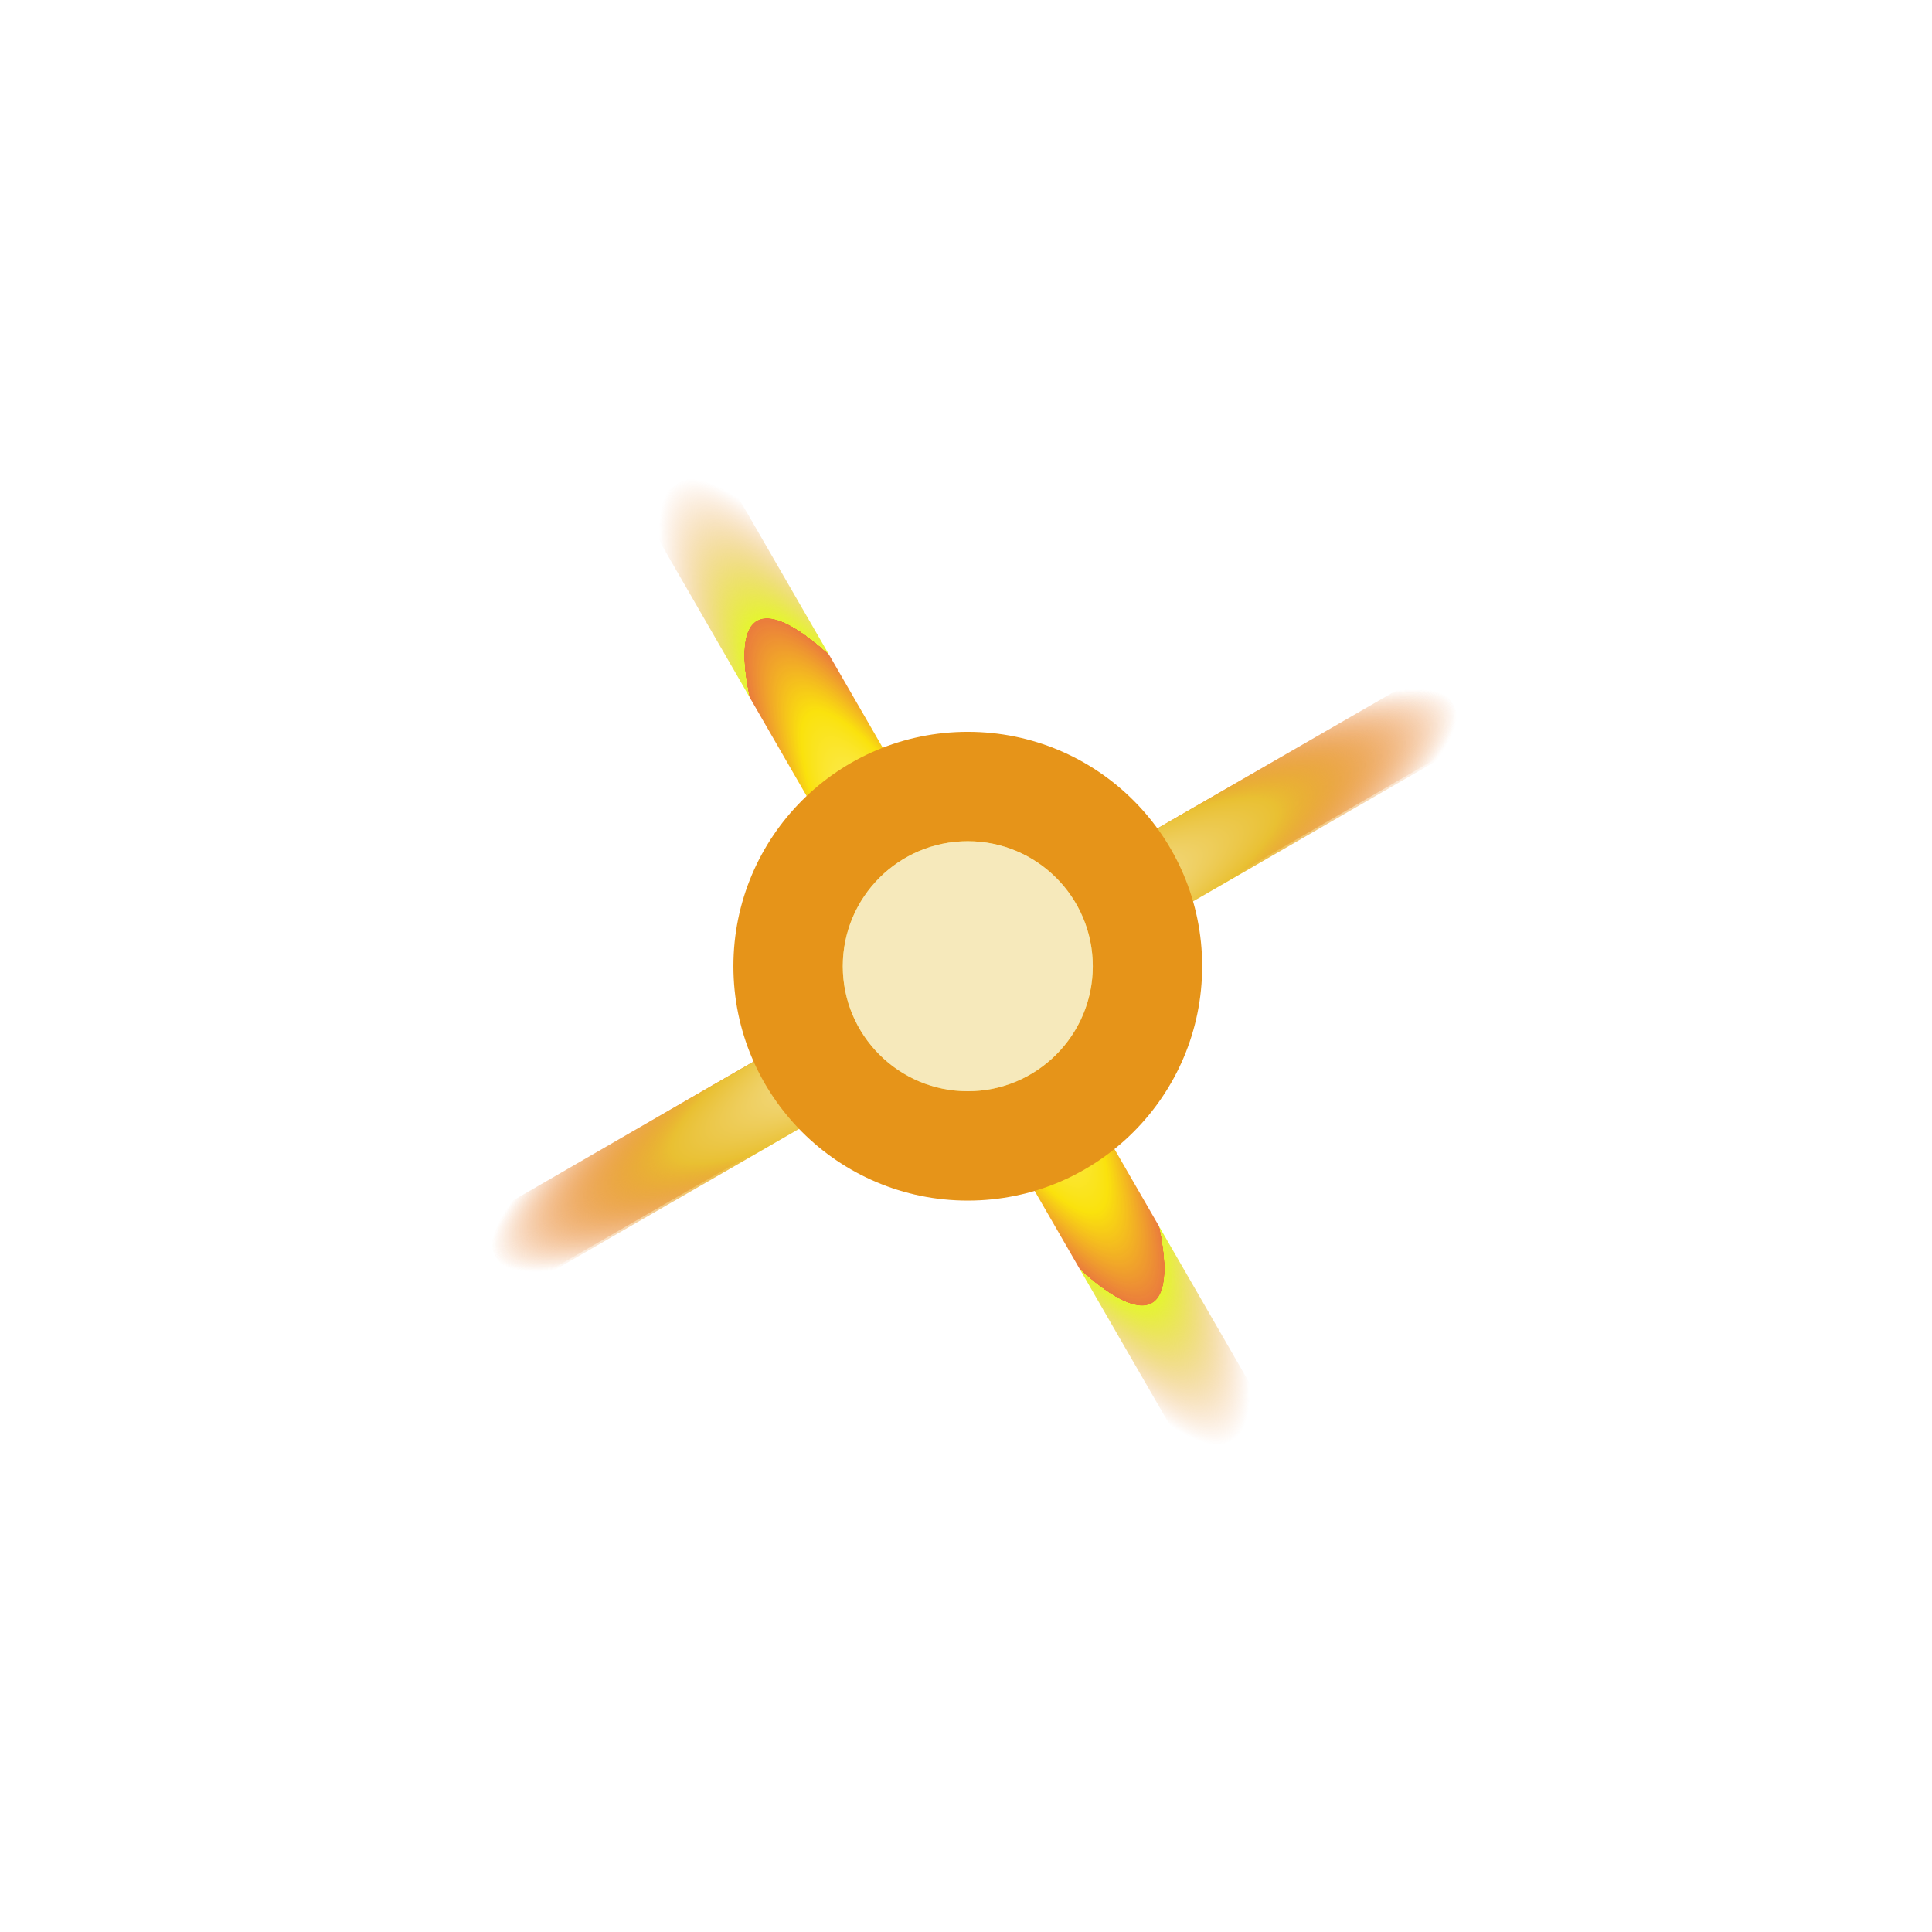 <svg width="130" height="130" viewBox="0 0 130 130" fill="none" xmlns="http://www.w3.org/2000/svg">
<g style="mix-blend-mode:screen">
<rect x="96.423" y="45.037" width="5.316" height="74.389" rx="2.658" transform="rotate(60 96.423 45.037)" fill="url(#paint0_radial_2_2018)"/>
</g>
<g style="mix-blend-mode:screen">
<rect x="96.423" y="45.037" width="5.451" height="74.389" rx="2.725" transform="rotate(60 96.423 45.037)" fill="url(#paint1_radial_2_2018)"/>
</g>
<g style="mix-blend-mode:screen">
<rect x="85.442" y="95.423" width="6.059" height="74.389" rx="3.03" transform="rotate(150 85.442 95.423)" fill="url(#paint2_radial_2_2018)"/>
</g>
<g filter="url(#filter0_f_2_2018)">
<circle cx="65.12" cy="65.014" r="15.771" fill="#E69419"/>
</g>
<g filter="url(#filter1_f_2_2018)">
<circle cx="65.12" cy="65.014" r="8.411" fill="#F1D059"/>
</g>
<g style="mix-blend-mode:screen">
<circle cx="65.12" cy="65.014" r="8.411" fill="#F6E9BB"/>
</g>
<defs>
<filter id="filter0_f_2_2018" x="0.349" y="0.243" width="129.543" height="129.543" filterUnits="userSpaceOnUse" color-interpolation-filters="sRGB">
<feFlood flood-opacity="0" result="BackgroundImageFix"/>
<feBlend mode="normal" in="SourceGraphic" in2="BackgroundImageFix" result="shape"/>
<feGaussianBlur stdDeviation="24.5" result="effect1_foregroundBlur_2_2018"/>
</filter>
<filter id="filter1_f_2_2018" x="50.709" y="50.603" width="28.823" height="28.823" filterUnits="userSpaceOnUse" color-interpolation-filters="sRGB">
<feFlood flood-opacity="0" result="BackgroundImageFix"/>
<feBlend mode="normal" in="SourceGraphic" in2="BackgroundImageFix" result="shape"/>
<feGaussianBlur stdDeviation="3" result="effect1_foregroundBlur_2_2018"/>
</filter>
<radialGradient id="paint0_radial_2_2018" cx="0" cy="0" r="1" gradientUnits="userSpaceOnUse" gradientTransform="translate(99.081 82.231) rotate(90) scale(37.194 6.842)">
<stop stop-color="#FFFBEB"/>
<stop offset="0.628" stop-color="#E97432"/>
<stop offset="1" stop-color="#E87C2D" stop-opacity="0"/>
</radialGradient>
<radialGradient id="paint1_radial_2_2018" cx="0" cy="0" r="1" gradientUnits="userSpaceOnUse" gradientTransform="translate(99.148 82.231) rotate(90) scale(37.194 7.016)">
<stop stop-color="#FFFBEB"/>
<stop offset="0.628" stop-color="#E9C032"/>
<stop offset="1" stop-color="#E87C2D" stop-opacity="0"/>
</radialGradient>
<radialGradient id="paint2_radial_2_2018" cx="0" cy="0" r="1" gradientUnits="userSpaceOnUse" gradientTransform="translate(88.472 132.617) rotate(90) scale(37.194 7.798)">
<stop stop-color="#FFFBEB"/>
<stop offset="0.519" stop-color="#FAE20D"/>
<stop offset="0.711" stop-color="#E97432" stop-opacity="0.946"/>
<stop offset="0.712" stop-color="#E3F421" stop-opacity="0.929"/>
<stop offset="1" stop-color="#E87C2D" stop-opacity="0"/>
</radialGradient>
</defs>
</svg>
